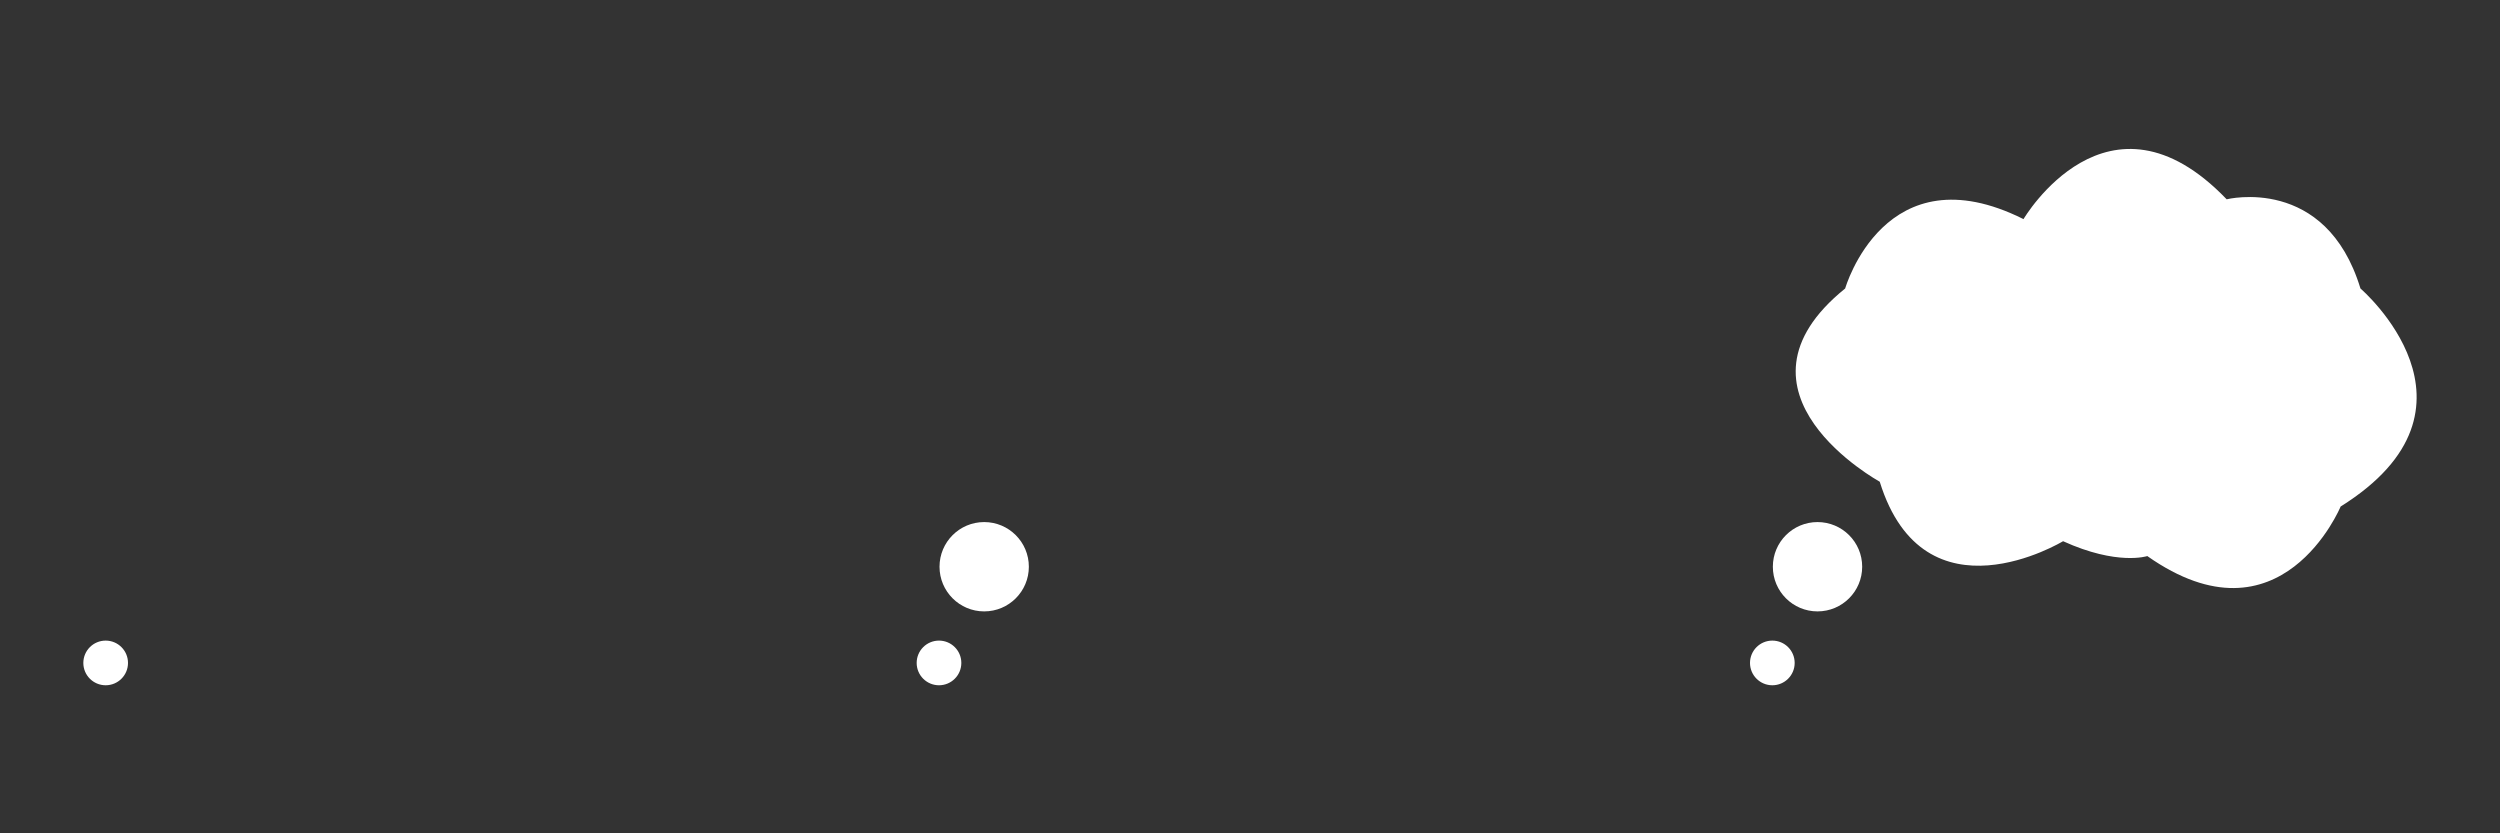 <svg xmlns="http://www.w3.org/2000/svg" width="1500" height="500" viewBox="0 0 1500 500"><rect x="0" y="0" width="1500" height="500" fill="#333333" stroke="none"/><defs><style>.cls-1{fill:#fff;}.cls-2{fill:none;}</style></defs><title>Asset 9</title><g id="Layer_2" data-name="Layer 2"><g id="Lag1"><g id="f1"><path class="cls-1" d="M1107.1,173.09s23.78-83.24,107-41.62c0,0,50.55-86.21,121.9-11.89,0,0,59.46-14.86,80.27,53.51,0,0,83.24,71.36-11.89,130.82,0,0-35.68,86.22-116,29.73,0,0-17.84,5.94-50.54-8.92,0,0-83.25,50.54-110-35.68C1127.91,289,1029.8,235.53,1107.1,173.09Z"/><circle class="cls-1" cx="1090.51" cy="340.04" r="26.8"/><circle class="cls-1" cx="1063.4" cy="397.76" r="13.4"/><rect class="cls-2" x="1000" width="500" height="500" transform="translate(2500 500) rotate(-180)"/></g><g id="f2"><circle class="cls-1" cx="590.51" cy="340.04" r="26.8"/><circle class="cls-1" cx="563.4" cy="397.76" r="13.4"/><rect class="cls-2" x="500" width="500" height="500" transform="translate(1500 500) rotate(-180)"/></g><g id="f3"><circle class="cls-1" cx="63.4" cy="397.76" r="13.4"/><rect class="cls-2" width="500" height="500" transform="translate(500 500) rotate(-180)"/></g></g></g></svg>
